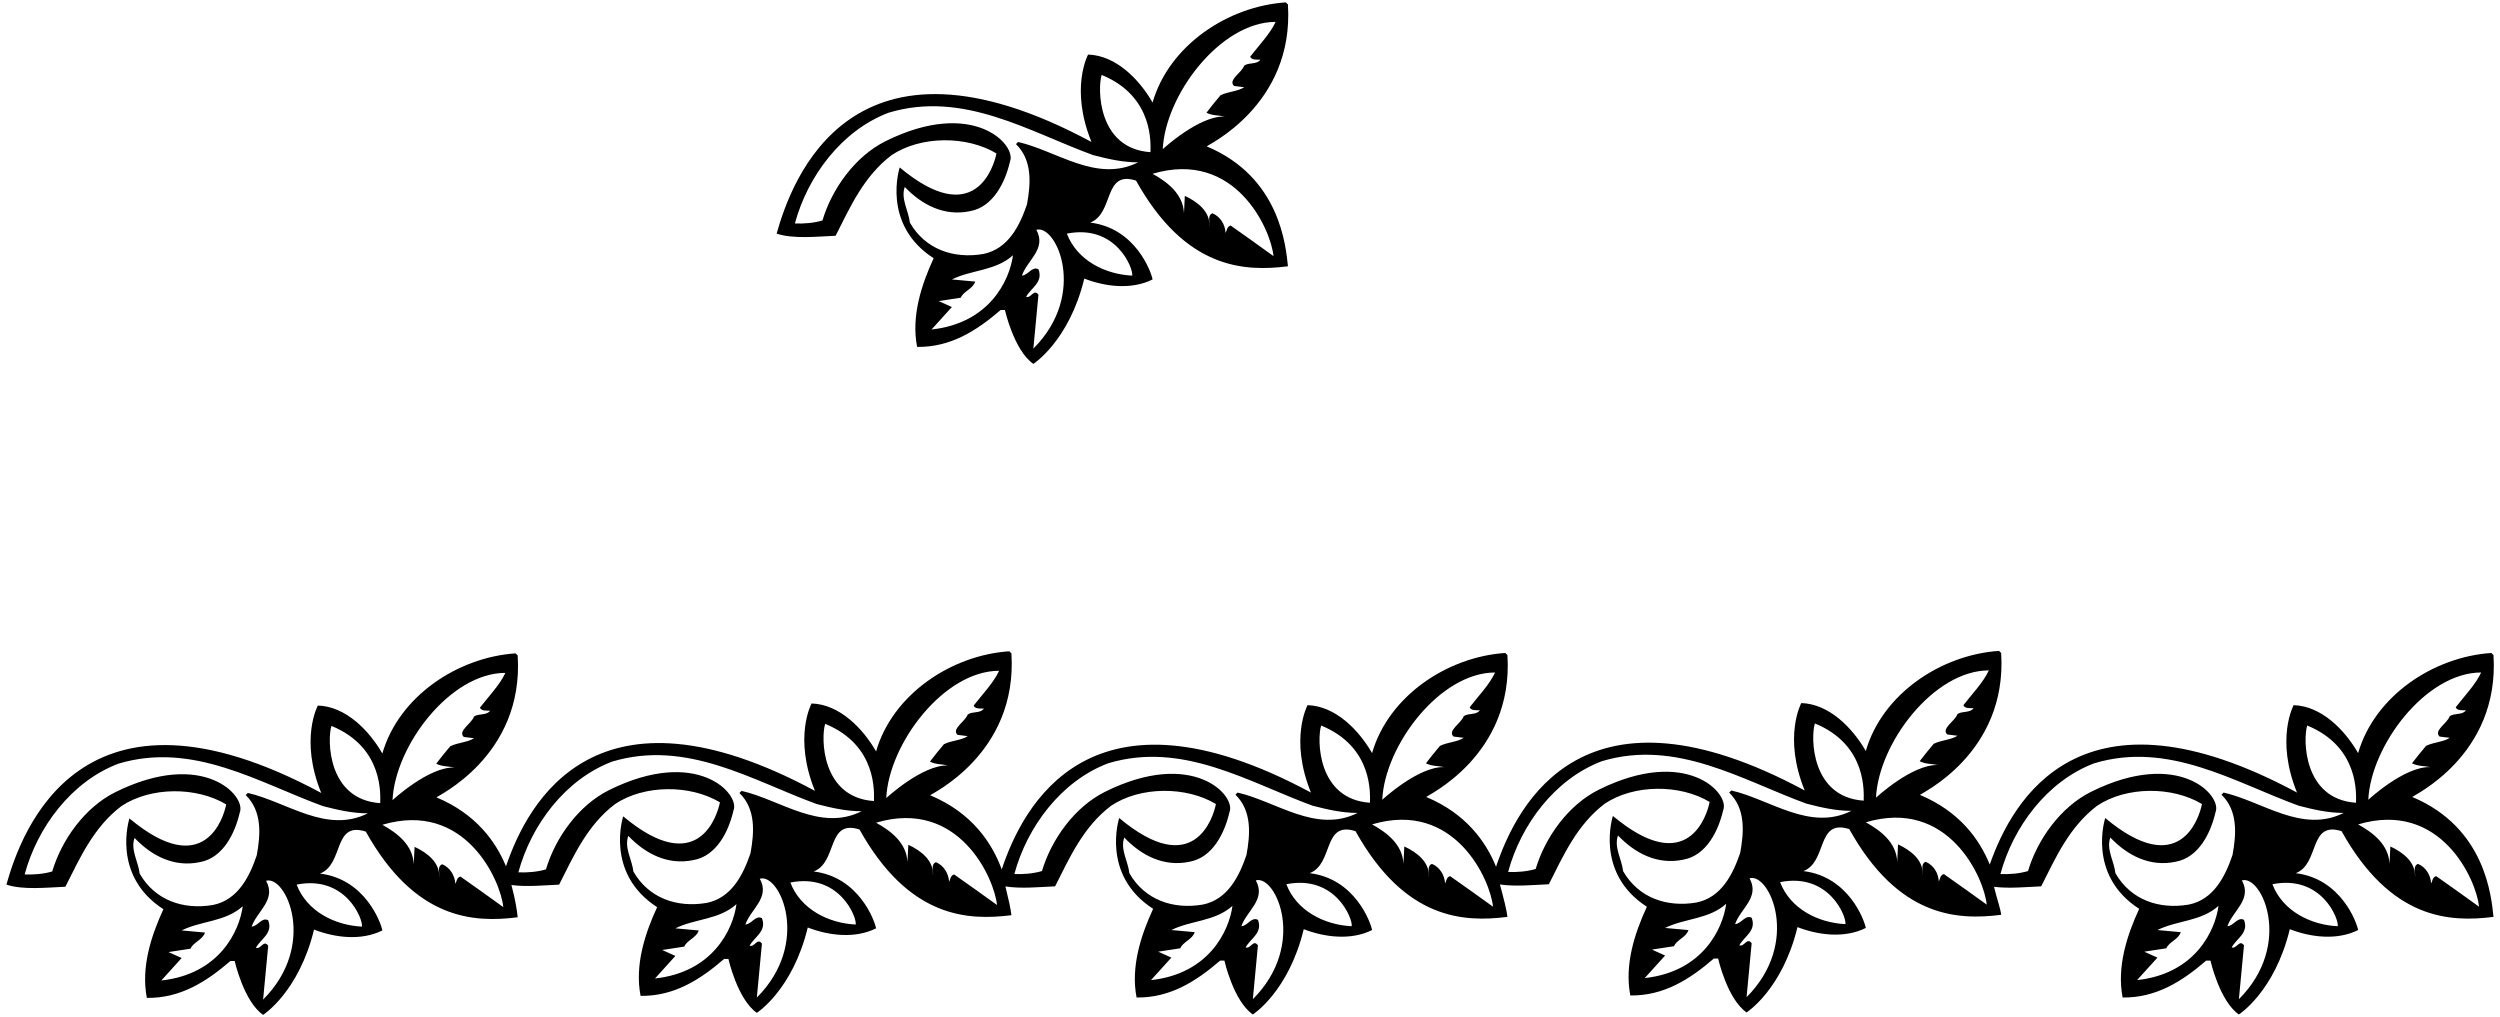 <?xml version="1.0" encoding="UTF-8"?>
<svg xmlns="http://www.w3.org/2000/svg" xmlns:xlink="http://www.w3.org/1999/xlink" width="504pt" height="205pt" viewBox="0 0 504 205" version="1.1">
<g id="surface1">
<path style=" stroke:none;fill-rule:nonzero;fill:rgb(0%,0%,0%);fill-opacity:1;" d="M 486.32 160.676 C 486.219 160.473 503.988 152.469 502.688 132.066 L 502.258 131.641 C 490.625 132.406 478.734 140.277 475.398 151.828 C 472.746 147.207 468.043 142.332 462.398 142.16 C 462.398 142.16 458.676 148.969 463.078 159.781 C 419.527 136.336 405.715 161.234 401.133 174.297 C 399.066 169.207 395.055 163.602 387.07 160.254 C 386.965 160.055 404.734 152.047 403.434 131.645 L 403.004 131.219 C 391.371 131.988 379.48 139.855 376.145 151.406 C 373.492 146.785 368.789 141.91 363.141 141.738 C 363.141 141.738 359.426 148.547 363.828 159.359 C 319.484 135.492 305.926 161.895 301.602 174.727 C 299.535 169.637 295.527 164.023 287.535 160.672 C 287.43 160.473 305.199 152.465 303.898 132.066 L 303.469 131.637 C 291.836 132.406 279.945 140.277 276.609 151.824 C 273.957 147.207 269.254 142.332 263.605 142.16 C 263.605 142.16 259.891 148.965 264.289 159.781 C 219.75 135.801 206.203 162.5 201.949 175.27 C 199.996 169.957 195.996 163.879 187.539 160.332 C 187.434 160.133 205.207 152.125 203.902 131.727 L 203.477 131.297 C 191.844 132.066 179.953 139.938 176.617 151.484 C 173.965 146.867 169.262 141.988 163.613 141.82 C 163.613 141.82 159.895 148.625 164.297 159.441 C 120.129 135.664 106.387 161.758 102.008 174.648 C 99.922 169.598 95.914 164.07 88.004 160.754 C 87.898 160.555 105.672 152.547 104.367 132.145 L 103.941 131.719 C 92.305 132.488 80.418 140.355 77.082 151.906 C 74.43 147.285 69.723 142.41 64.078 142.238 C 64.078 142.238 60.359 149.043 64.762 159.859 C 16.312 133.777 4.285 167.645 1.293 178.336 C 4.629 179.449 9.332 178.934 13.18 178.766 C 16.09 173.031 18.828 166.789 24.473 162.512 C 30.375 158.578 39.613 158.578 45.602 162.168 C 45.09 164.82 41.203 177.633 26.098 164.992 C 26.098 164.992 22.34 176.465 32.941 183.297 C 30.461 188.688 28.406 195.02 29.605 201.176 C 36.363 201.262 41.582 197.926 46.457 193.734 L 47.312 193.734 C 47.312 193.734 49.133 201.887 53.043 204.598 C 53.043 204.598 60.262 199.996 63.309 187.402 C 67.5 189.031 72.805 189.715 77.082 187.574 C 76.824 186.121 73.68 177.227 64.508 176.113 C 69.383 174.23 67.074 165.504 73.742 167.645 C 83.695 185.508 95.559 186.035 104.367 184.922 C 104.227 183.551 103.891 181.324 103.102 178.422 C 106.109 178.828 109.68 178.48 112.719 178.344 C 115.625 172.613 118.363 166.371 124.008 162.094 C 129.91 158.156 139.148 158.156 145.137 161.75 C 144.621 164.402 140.738 177.211 125.633 164.574 C 125.633 164.574 121.875 176.047 132.477 182.879 C 129.996 188.266 127.941 194.598 129.141 200.77 C 135.898 200.855 141.117 197.52 145.992 193.316 L 146.848 193.316 C 146.848 193.316 148.672 201.477 152.578 204.191 C 152.578 204.191 159.797 199.59 162.844 186.984 C 167.035 188.609 172.34 189.293 176.617 187.156 C 176.359 185.699 173.215 176.805 164.039 175.691 C 168.918 173.812 166.605 165.086 173.277 167.227 C 183.23 185.09 195.094 185.613 203.902 184.504 C 203.773 183.254 203.324 181.273 202.691 178.703 C 205.781 179.199 209.535 178.828 212.711 178.684 C 215.617 172.953 218.355 166.711 224.004 162.434 C 229.902 158.496 239.145 158.496 245.129 162.09 C 244.617 164.742 240.734 177.551 225.629 164.91 C 225.629 164.91 221.871 176.387 232.469 183.219 C 229.988 188.605 227.938 194.938 229.133 201.098 C 235.891 201.184 241.109 197.848 245.984 193.656 L 246.84 193.656 C 246.84 193.656 248.664 201.809 252.574 204.52 C 252.574 204.52 259.789 199.918 262.836 187.324 C 267.027 188.949 272.332 189.633 276.609 187.496 C 276.352 186.043 273.211 177.145 264.035 176.031 C 268.91 174.152 266.602 165.426 273.273 167.566 C 283.227 185.43 295.086 185.957 303.898 184.844 C 303.754 183.48 303.16 181.188 302.383 178.309 C 305.441 178.766 309.125 178.406 312.246 178.266 C 315.152 172.535 317.891 166.289 323.535 162.012 C 329.438 158.078 338.68 158.078 344.664 161.672 C 344.152 164.324 340.27 177.133 325.16 164.492 C 325.16 164.492 321.406 175.965 332.008 182.801 C 329.523 188.188 327.473 194.52 328.672 200.688 C 335.426 200.773 340.645 197.438 345.52 193.234 L 346.375 193.234 C 346.375 193.234 348.199 201.398 352.109 204.109 C 352.109 204.109 359.328 199.508 362.371 186.906 C 366.566 188.531 371.867 189.215 376.145 187.074 C 375.891 185.621 372.746 176.727 363.57 175.613 C 368.445 173.73 366.137 165.008 372.809 167.145 C 382.762 185.008 394.621 185.535 403.434 184.426 C 403.305 183.195 402.605 181.289 401.996 178.781 C 404.984 179.16 408.5 178.82 411.5 178.688 C 414.406 172.953 417.145 166.711 422.789 162.434 C 428.691 158.496 437.93 158.496 443.918 162.09 C 443.406 164.742 439.523 177.555 424.414 164.914 C 424.414 164.914 420.656 176.387 431.258 183.219 C 428.777 188.609 426.727 194.938 427.922 201.098 C 434.68 201.184 439.898 197.848 444.773 193.656 L 445.629 193.656 C 445.629 193.656 447.453 201.809 451.359 204.52 C 451.359 204.52 458.578 199.918 461.625 187.324 C 465.816 188.953 471.121 189.637 475.398 187.496 C 475.141 186.043 471.996 177.148 462.824 176.035 C 467.699 174.152 465.391 165.426 472.062 167.566 C 482.012 185.43 493.875 185.957 502.688 184.844 C 502.258 180.738 501.07 166.859 486.32 160.676 Z M 101.887 135.652 C 100.773 138.047 98.551 140.355 96.754 142.664 C 97.012 143.352 98.039 143.266 98.809 143.266 C 98.125 144.293 96.496 143.777 95.559 144.461 C 95.043 145.918 92.223 147.371 93.504 148.57 L 95.559 148.824 C 94.273 149.68 92.305 149.68 90.766 150.449 C 89.828 151.562 88.715 152.93 87.945 153.957 C 89.055 154.559 90.426 154.473 91.621 154.727 C 86.406 154.559 79.133 161.312 79.133 161.312 C 79.648 150.363 90.742 135.652 101.887 135.652 Z M 32.516 197.668 L 36.621 193.137 L 33.969 191.938 L 38.414 191.254 C 38.93 189.969 40.898 189.457 41.324 188.004 L 36.621 187.574 C 40.555 185.609 45.43 185.863 48.938 182.699 C 48.254 187.746 44.219 196.398 32.516 197.668 Z M 53.043 201.52 L 54.07 190.656 C 53.129 189.371 52.617 191.426 51.59 191.082 C 52.531 189.285 55.098 188.176 54.07 185.523 C 52.785 184.836 52.016 186.719 50.734 186.805 C 51.762 183.727 55.781 181.414 53.641 177.566 C 57.664 176.371 64.074 190.488 53.043 201.52 Z M 72.973 186.805 C 67.5 186.547 61.855 183.727 59.801 178.336 C 69.695 176.367 73.23 185.352 72.973 186.805 Z M 49.965 159.859 L 49.535 160.285 C 52.871 163.539 52.531 168.242 51.762 172.434 C 50.305 176.711 47.996 181.414 42.949 182.441 C 36.961 183.469 31.23 181.504 28.152 176.113 C 27.895 173.719 26.27 171.324 27.125 168.926 C 30.547 172.52 35.082 174.914 40.297 173.805 C 45.004 172.949 47.398 167.902 48.34 163.797 C 49.707 160.461 40.957 150.926 23.277 159.691 C 17.066 162.766 12.41 169.355 10.531 175.684 C 8.82 176.199 6.68 176.371 4.969 176.285 C 7.535 166.789 14.379 157.551 23.875 153.957 C 38.93 149.426 52.188 157.809 65.105 162.512 C 68.098 163.281 71.008 163.965 74.172 163.965 C 65.789 168.156 57.836 161.656 49.965 159.859 Z M 76.652 161.914 C 66 161.199 65.961 149.082 66.816 146.344 C 77.465 150.699 76.652 160.457 76.652 161.914 Z M 92.82 176.711 C 92.051 176.883 92.051 177.824 91.793 178.164 C 91.707 176.539 90.766 174.914 89.141 174.23 C 88.031 174.742 88.715 176.027 88.543 176.883 C 88.715 173.891 86.148 171.922 83.582 170.723 L 83.41 174.23 C 83.238 170.383 80.16 167.984 77.082 166.277 C 93.809 161.297 100.945 177.566 101.461 182.871 C 98.637 180.816 95.727 178.766 92.82 176.711 Z M 201.422 135.23 C 200.312 137.625 198.086 139.938 196.289 142.246 C 196.547 142.93 197.574 142.844 198.344 142.844 C 197.66 143.871 196.031 143.359 195.094 144.043 C 194.578 145.496 191.758 146.953 193.039 148.148 L 195.094 148.406 C 193.809 149.262 191.844 149.262 190.301 150.031 C 189.363 151.145 188.25 152.512 187.48 153.539 C 188.594 154.137 189.961 154.051 191.156 154.309 C 185.941 154.137 178.668 160.895 178.668 160.895 C 179.184 149.945 190.277 135.23 201.422 135.23 Z M 132.051 197.262 L 136.156 192.715 L 133.504 191.52 L 137.953 190.836 C 138.465 189.551 140.434 189.039 140.859 187.582 L 136.156 187.156 C 140.09 185.188 144.965 185.445 148.473 182.281 C 147.789 187.328 143.754 195.988 132.051 197.262 Z M 152.578 201.109 L 153.605 190.234 C 152.664 188.953 152.152 191.004 151.125 190.66 C 152.066 188.867 154.633 187.754 153.605 185.102 C 152.32 184.418 151.551 186.301 150.27 186.387 C 151.297 183.305 155.316 180.996 153.176 177.148 C 157.199 175.949 163.609 190.066 152.578 201.109 Z M 172.512 186.387 C 167.035 186.129 161.391 183.305 159.336 177.918 C 169.23 175.949 172.766 184.934 172.512 186.387 Z M 149.5 159.441 L 149.07 159.867 C 152.406 163.117 152.066 167.824 151.297 172.016 C 149.84 176.293 147.531 180.996 142.484 182.023 C 136.496 183.051 130.766 181.082 127.688 175.691 C 127.43 173.297 125.805 170.902 126.66 168.508 C 130.082 172.102 134.617 174.496 139.836 173.383 C 144.539 172.527 146.934 167.48 147.875 163.375 C 149.242 160.039 140.492 150.508 122.812 159.27 C 116.602 162.348 111.945 168.938 110.066 175.266 C 108.355 175.777 106.215 175.949 104.504 175.863 C 107.07 166.371 113.914 157.133 123.41 153.539 C 138.465 149.004 151.723 157.387 164.641 162.094 C 167.633 162.859 170.543 163.547 173.707 163.547 C 165.324 167.738 157.367 161.238 149.5 159.441 Z M 176.188 161.492 C 165.535 160.781 165.496 148.66 166.352 145.926 C 177 150.281 176.188 160.039 176.188 161.492 Z M 192.355 176.293 C 191.586 176.465 191.586 177.406 191.328 177.746 C 191.242 176.121 190.301 174.496 188.676 173.812 C 187.566 174.324 188.25 175.609 188.078 176.465 C 188.25 173.469 185.684 171.504 183.117 170.305 L 182.945 173.812 C 182.773 169.961 179.695 167.566 176.617 165.855 C 193.344 160.879 200.48 177.148 200.996 182.449 C 198.172 180.398 195.266 178.344 192.355 176.293 Z M 301.414 135.574 C 300.305 137.969 298.078 140.277 296.285 142.586 C 296.539 143.27 297.566 143.184 298.336 143.184 C 297.652 144.211 296.027 143.699 295.086 144.383 C 294.574 145.836 291.75 147.293 293.031 148.488 L 295.086 148.746 C 293.805 149.602 291.836 149.602 290.297 150.371 C 289.355 151.484 288.242 152.852 287.473 153.879 C 288.586 154.477 289.953 154.391 291.152 154.648 C 285.934 154.477 278.664 161.234 278.664 161.234 C 279.176 150.285 290.273 135.574 301.414 135.574 Z M 232.043 197.59 L 236.148 193.055 L 233.496 191.859 L 237.945 191.176 C 238.457 189.891 240.426 189.379 240.852 187.922 L 236.148 187.496 C 240.082 185.527 244.961 185.785 248.465 182.621 C 247.781 187.668 243.746 196.32 232.043 197.59 Z M 252.574 201.438 L 253.598 190.574 C 252.656 189.293 252.145 191.344 251.117 191.004 C 252.059 189.207 254.625 188.094 253.598 185.441 C 252.316 184.758 251.547 186.641 250.262 186.727 C 251.289 183.645 255.309 181.336 253.172 177.488 C 257.191 176.289 263.605 190.406 252.574 201.438 Z M 272.504 186.727 C 267.027 186.469 261.383 183.645 259.328 178.258 C 269.223 176.289 272.762 185.273 272.504 186.727 Z M 249.492 159.781 L 249.066 160.207 C 252.402 163.461 252.059 168.164 251.289 172.355 C 249.836 176.633 247.523 181.336 242.477 182.363 C 236.488 183.391 230.758 181.422 227.68 176.031 C 227.422 173.637 225.797 171.242 226.652 168.848 C 230.074 172.441 234.609 174.836 239.828 173.723 C 244.531 172.867 246.926 167.82 247.867 163.715 C 249.234 160.379 240.488 150.848 222.805 159.609 C 216.598 162.688 211.941 169.277 210.059 175.605 C 208.348 176.117 206.211 176.289 204.496 176.203 C 207.062 166.711 213.906 157.469 223.402 153.879 C 238.457 149.344 251.719 157.727 264.633 162.434 C 267.629 163.203 270.535 163.887 273.699 163.887 C 265.316 168.078 257.363 161.578 249.492 159.781 Z M 276.184 161.832 C 265.527 161.121 265.488 149.004 266.344 146.266 C 276.992 150.621 276.184 160.379 276.184 161.832 Z M 292.348 176.633 C 291.578 176.805 291.578 177.742 291.32 178.086 C 291.238 176.461 290.297 174.836 288.672 174.152 C 287.559 174.664 288.242 175.949 288.07 176.805 C 288.242 173.809 285.676 171.844 283.109 170.645 L 282.938 174.152 C 282.77 170.301 279.688 167.906 276.609 166.195 C 293.34 161.219 300.477 177.488 300.988 182.789 C 298.164 180.738 295.258 178.684 292.348 176.633 Z M 400.953 135.152 C 399.84 137.547 397.617 139.855 395.82 142.168 C 396.074 142.852 397.102 142.766 397.871 142.766 C 397.188 143.793 395.562 143.281 394.621 143.965 C 394.109 145.418 391.285 146.871 392.566 148.07 L 394.621 148.324 C 393.34 149.18 391.371 149.18 389.832 149.953 C 388.891 151.062 387.777 152.434 387.008 153.457 C 388.121 154.059 389.488 153.973 390.688 154.227 C 385.469 154.059 378.199 160.816 378.199 160.816 C 378.711 149.867 389.809 135.152 400.953 135.152 Z M 331.578 197.18 L 335.684 192.637 L 333.031 191.438 L 337.48 190.754 C 337.992 189.473 339.961 188.957 340.391 187.504 L 335.684 187.074 C 339.617 185.109 344.496 185.363 348.004 182.199 C 347.316 187.246 343.281 195.906 331.578 197.18 Z M 352.109 201.031 L 353.133 190.156 C 352.191 188.871 351.68 190.926 350.652 190.582 C 351.594 188.785 354.16 187.676 353.133 185.023 C 351.852 184.34 351.082 186.219 349.797 186.305 C 350.824 183.227 354.844 180.918 352.707 177.066 C 356.727 175.871 363.141 189.988 352.109 201.031 Z M 372.039 186.305 C 366.566 186.051 360.918 183.227 358.867 177.836 C 368.758 175.867 372.297 184.852 372.039 186.305 Z M 349.027 159.359 L 348.602 159.789 C 351.938 163.039 351.594 167.742 350.824 171.934 C 349.371 176.211 347.062 180.918 342.016 181.945 C 336.027 182.969 330.297 181.004 327.215 175.613 C 326.961 173.219 325.332 170.824 326.188 168.43 C 329.609 172.02 334.145 174.414 339.363 173.305 C 344.066 172.449 346.461 167.402 347.402 163.297 C 348.77 159.961 340.023 150.426 322.34 159.191 C 316.133 162.266 311.477 168.855 309.594 175.184 C 307.883 175.699 305.746 175.871 304.035 175.785 C 306.602 166.289 313.441 157.051 322.938 153.457 C 337.992 148.926 351.254 157.309 364.172 162.012 C 367.164 162.781 370.07 163.469 373.238 163.469 C 364.852 167.656 356.898 161.156 349.027 159.359 Z M 375.719 161.414 C 365.062 160.699 365.023 148.582 365.879 145.844 C 376.527 150.203 375.719 159.961 375.719 161.414 Z M 391.883 176.211 C 391.113 176.383 391.113 177.324 390.859 177.668 C 390.773 176.039 389.832 174.414 388.207 173.73 C 387.094 174.246 387.777 175.527 387.605 176.383 C 387.777 173.391 385.211 171.422 382.645 170.227 L 382.477 173.73 C 382.305 169.883 379.227 167.488 376.145 165.777 C 392.871 160.797 400.012 177.066 400.523 182.371 C 397.699 180.32 394.793 178.266 391.883 176.211 Z M 500.203 135.574 C 499.094 137.969 496.867 140.277 495.07 142.586 C 495.328 143.273 496.355 143.188 497.125 143.188 C 496.441 144.215 494.816 143.699 493.875 144.383 C 493.363 145.84 490.539 147.293 491.824 148.492 L 493.875 148.746 C 492.59 149.602 490.625 149.602 489.086 150.371 C 488.145 151.484 487.031 152.852 486.262 153.879 C 487.375 154.477 488.742 154.395 489.941 154.648 C 484.723 154.477 477.449 161.234 477.449 161.234 C 477.965 150.285 489.062 135.574 500.203 135.574 Z M 430.832 197.59 L 434.938 193.059 L 432.285 191.859 L 436.734 191.176 C 437.246 189.891 439.215 189.379 439.641 187.926 L 434.938 187.496 C 438.871 185.531 443.746 185.785 447.254 182.621 C 446.57 187.668 442.535 196.32 430.832 197.59 Z M 451.359 201.441 L 452.387 190.578 C 451.445 189.293 450.934 191.348 449.906 191.004 C 450.848 189.207 453.414 188.098 452.387 185.445 C 451.105 184.762 450.336 186.641 449.051 186.727 C 450.078 183.648 454.098 181.336 451.961 177.488 C 455.98 176.293 462.395 190.41 451.359 201.441 Z M 471.289 186.727 C 465.816 186.469 460.172 183.648 458.117 178.258 C 468.012 176.289 471.547 185.273 471.289 186.727 Z M 448.281 159.781 L 447.855 160.211 C 451.191 163.461 450.848 168.164 450.078 172.355 C 448.625 176.633 446.312 181.336 441.266 182.363 C 435.277 183.391 429.551 181.422 426.469 176.035 C 426.211 173.641 424.586 171.242 425.441 168.848 C 428.863 172.441 433.398 174.836 438.617 173.727 C 443.32 172.871 445.715 167.824 446.656 163.719 C 448.023 160.383 439.277 150.848 421.594 159.609 C 415.387 162.688 410.73 169.277 408.848 175.605 C 407.137 176.121 404.996 176.293 403.285 176.207 C 405.852 166.711 412.695 157.473 422.191 153.879 C 437.246 149.344 450.508 157.73 463.422 162.434 C 466.414 163.203 469.324 163.887 472.488 163.887 C 464.105 168.078 456.152 161.578 448.281 159.781 Z M 474.973 161.836 C 464.316 161.121 464.277 149.004 465.133 146.266 C 475.781 150.621 474.973 160.379 474.973 161.836 Z M 491.137 176.633 C 490.367 176.805 490.367 177.746 490.109 178.09 C 490.023 176.461 489.086 174.836 487.457 174.152 C 486.348 174.664 487.031 175.949 486.859 176.805 C 487.031 173.809 484.465 171.844 481.898 170.645 L 481.727 174.152 C 481.555 170.305 478.477 167.906 475.398 166.199 C 492.125 161.219 499.266 177.488 499.777 182.793 C 496.953 180.738 494.047 178.688 491.137 176.633 "/>
<path style=" stroke:none;fill-rule:nonzero;fill:rgb(0%,0%,0%);fill-opacity:1;" d="M 168.461 47.527 C 171.371 41.797 174.105 35.551 179.754 31.273 C 185.656 27.34 194.895 27.34 200.883 30.93 C 200.367 33.586 196.484 46.395 181.379 33.754 C 181.379 33.754 177.621 45.227 188.223 52.059 C 185.742 57.449 183.688 63.777 184.887 69.938 C 191.645 70.023 196.859 66.688 201.734 62.496 L 202.594 62.496 C 202.594 62.496 204.414 70.648 208.324 73.359 C 208.324 73.359 215.543 68.758 218.59 56.164 C 222.781 57.789 228.082 58.477 232.359 56.336 C 232.105 54.883 228.961 45.988 219.785 44.875 C 224.66 42.992 222.352 34.27 229.023 36.406 C 238.977 54.27 250.836 54.797 259.648 53.684 C 259.219 49.578 258.035 35.699 243.285 29.516 C 243.18 29.316 260.949 21.309 259.648 0.906 L 259.219 0.48 C 247.586 1.246 235.695 9.117 232.359 20.664 C 229.711 16.047 225.004 11.172 219.359 11 C 219.359 11 215.641 17.809 220.043 28.621 C 171.594 2.539 159.566 36.406 156.57 47.098 C 159.906 48.211 164.609 47.699 168.461 47.527 Z M 187.793 66.43 L 191.898 61.898 L 189.246 60.699 L 193.695 60.016 C 194.211 58.734 196.176 58.219 196.605 56.766 L 191.898 56.336 C 195.836 54.371 200.711 54.629 204.219 51.461 C 203.531 56.508 199.496 65.16 187.793 66.43 Z M 208.324 70.281 L 209.352 59.414 C 208.41 58.133 207.895 60.188 206.867 59.844 C 207.809 58.047 210.375 56.938 209.352 54.285 C 208.066 53.602 207.297 55.48 206.016 55.566 C 207.039 52.488 211.062 50.18 208.922 46.328 C 212.941 45.133 219.355 59.25 208.324 70.281 Z M 228.254 55.566 C 222.781 55.312 217.133 52.488 215.082 47.098 C 224.973 45.129 228.512 54.113 228.254 55.566 Z M 257.168 4.414 C 256.055 6.809 253.832 9.117 252.035 11.43 C 252.293 12.113 253.316 12.027 254.09 12.027 C 253.402 13.055 251.777 12.539 250.836 13.223 C 250.324 14.68 247.5 16.133 248.785 17.332 L 250.836 17.586 C 249.555 18.441 247.586 18.441 246.047 19.211 C 245.105 20.324 243.992 21.691 243.227 22.719 C 244.336 23.32 245.703 23.23 246.902 23.488 C 241.684 23.32 234.414 30.074 234.414 30.074 C 234.926 19.129 246.023 4.414 257.168 4.414 Z M 256.738 51.633 C 253.918 49.578 251.008 47.527 248.102 45.473 C 247.328 45.645 247.328 46.586 247.074 46.93 C 246.988 45.301 246.047 43.676 244.422 42.992 C 243.309 43.508 243.992 44.789 243.824 45.645 C 243.992 42.648 241.43 40.684 238.859 39.484 L 238.691 42.992 C 238.52 39.145 235.438 36.746 232.359 35.035 C 249.09 30.059 256.227 46.328 256.738 51.633 Z M 222.094 15.105 C 232.746 19.461 231.934 29.223 231.934 30.676 C 221.277 29.961 221.238 17.844 222.094 15.105 Z M 160.25 45.047 C 162.816 35.551 169.66 26.312 179.152 22.719 C 194.211 18.188 207.469 26.57 220.387 31.273 C 223.379 32.043 226.285 32.727 229.453 32.727 C 221.07 36.918 213.113 30.418 205.242 28.621 L 204.816 29.051 C 208.152 32.301 207.809 37.004 207.039 41.195 C 205.586 45.473 203.277 50.18 198.23 51.203 C 192.242 52.23 186.512 50.266 183.43 44.875 C 183.176 42.48 181.551 40.086 182.402 37.688 C 185.824 41.281 190.359 43.676 195.578 42.566 C 200.281 41.711 202.676 36.66 203.617 32.559 C 204.984 29.223 196.238 19.688 178.555 28.449 C 172.348 31.527 167.691 38.117 165.809 44.445 C 164.098 44.961 161.961 45.133 160.25 45.047 "/>
</g>
</svg>
